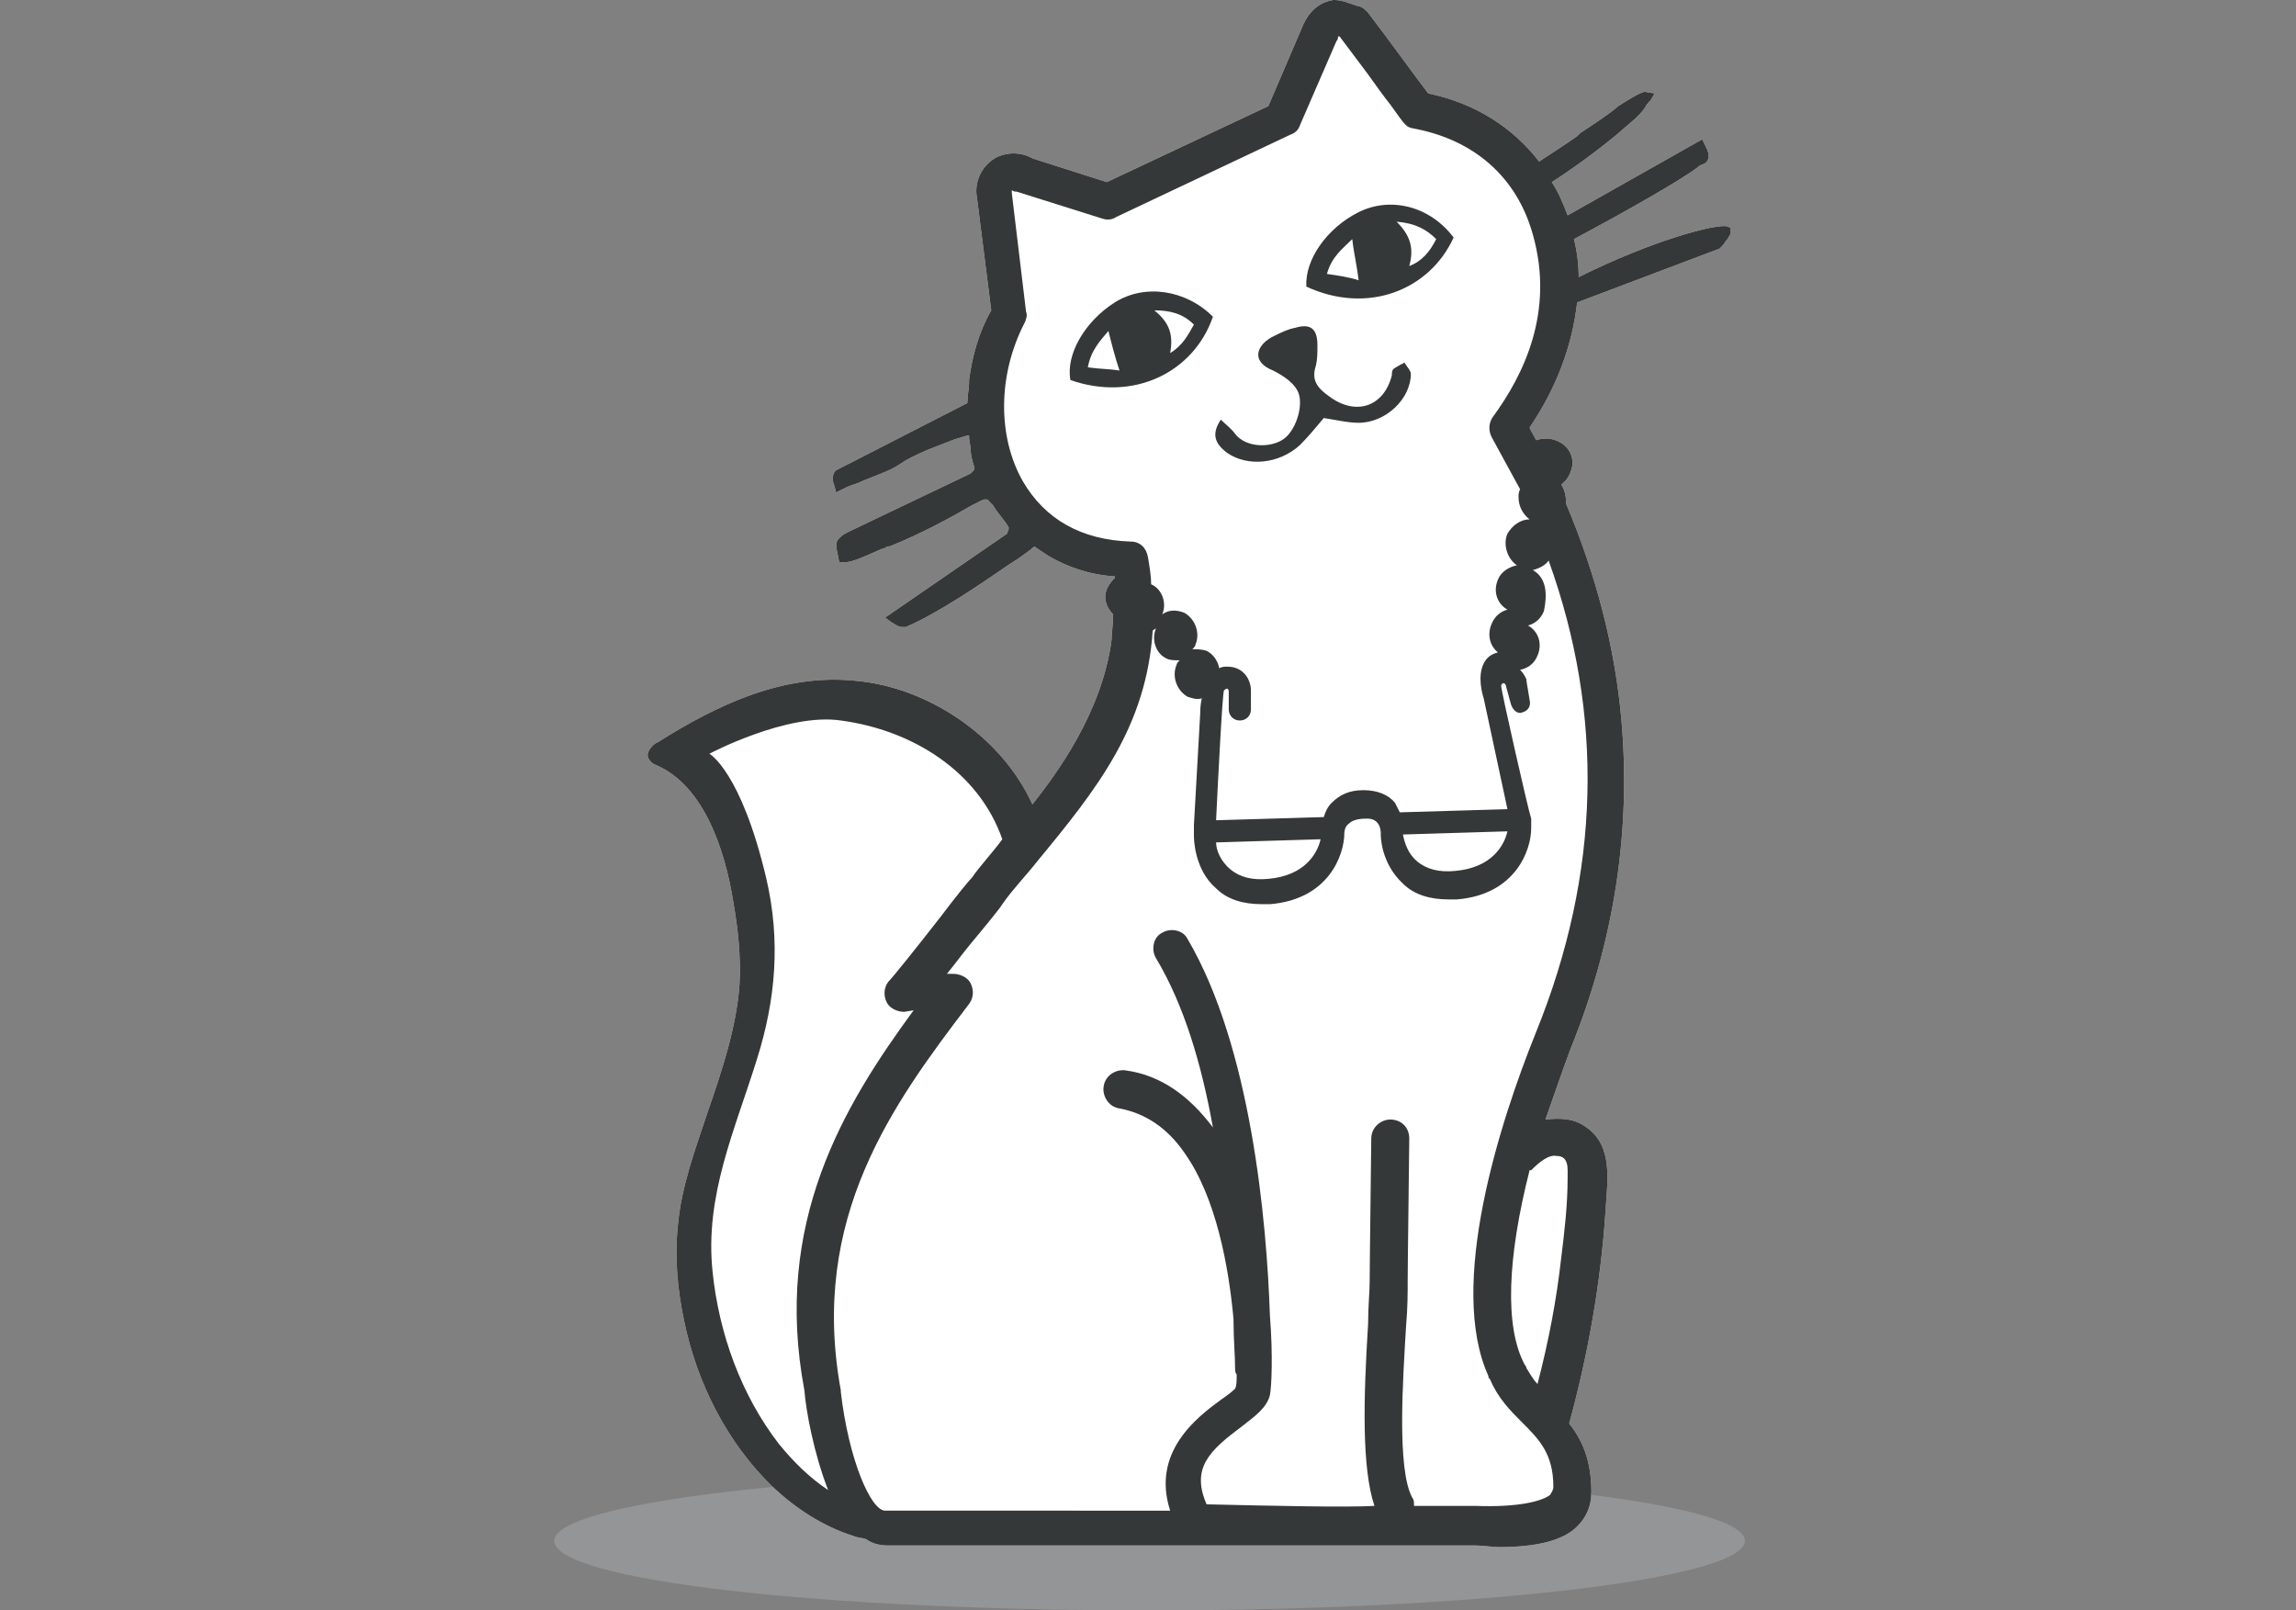 <?xml version="1.0" encoding="utf-8"?>
<!-- Generator: Adobe Illustrator 21.1.0, SVG Export Plug-In . SVG Version: 6.00 Build 0)  -->
<svg version="1.1" id="Step_1" xmlns="http://www.w3.org/2000/svg" xmlns:xlink="http://www.w3.org/1999/xlink" x="0px" y="0px"
	 viewBox="0 0 145 101.7" style="enable-background:new 0 0 145 101.7;" xml:space="preserve">
<rect x="0" y="0" width="145" height="101.7" fill="#808080" stroke="none"/>
<style type="text/css">
	.st0{opacity:0.5;}
	.st1{fill:#A7A9AC;}
	.st2{fill:#FFFFFF;}
	.st3{fill:#353838;}
</style>
<g>
	<g class="st0">
		<path class="st1" d="M110.2,97.3c0,2.4-16.8,4.4-37.6,4.4S35,99.8,35,97.3c0-2.4,16.8-4.4,37.6-4.4C93.3,93,110.2,94.9,110.2,97.3
			"/>
	</g>
	<g>
		<g>
			<path class="st2" d="M109.1,14.3c-0.7-0.2-4.8,0.9-9.4,3.2c0-0.8-0.1-1.6-0.3-2.4c3.2-1.7,6.9-3.8,7.9-4.6c0,0,0.1-0.1,0.2-0.1
				l0.2-0.1l0.1-0.1c0.2-0.3,0.1-0.6-0.1-1l-0.2-0.4L99,13.6c-0.3-0.8-0.6-1.5-1-2.1c0.8-0.5,3-2,4.8-3.6c0.6-0.5,1-0.9,1.2-1.3
				l0.1-0.1c0,0,0-0.1,0.1-0.1l0.3-0.5l-0.6-0.1c-0.1,0-0.3,0-1.7,0.9l0,0c-0.7,0.6-1.5,1.1-2.4,1.7l-0.2,0.2
				c-0.7,0.5-1.5,1-2.4,1.6c-1.7-2.2-4.1-3.7-7-4.3c-0.7-0.9-2.5-3.4-3.8-5.1c-0.2-0.2-0.4-0.4-0.6-0.4l-0.9-0.3
				C84.6,0,84.3,0,84.2,0c-1.3,0.2-1.8,1.3-2,1.8l-2.1,4.9l-10.2,4.8L65.2,10c-0.7-0.4-1.5-0.4-2.2-0.1c-1,0.5-1.5,1.6-1.3,2.6
				l0.9,7.1c-0.8,1.4-1.2,2.9-1.4,4.4l0,0v0.2c0,0.4-0.1,0.7-0.1,1.1c0,0.1,0,0.2-0.1,0.2l-8.2,4.2l-0.1,0.1c-0.2,0.4-0.1,0.6,0,0.9
				l0.1,0.4l0.4-0.2c0.2-0.1,0.4-0.2,0.7-0.3l0.3-0.1c0.4-0.2,1-0.4,1.7-0.7c0.5-0.2,0.8-0.4,1.1-0.6s0.7-0.4,1.6-0.8
				c0.8-0.3,1-0.4,1.3-0.5c0.2-0.1,0.5-0.2,1.2-0.4h0.1l0,0c0,0,0,0,0,0.1c0,0.3,0.1,0.5,0.1,0.8s0.1,0.7,0.2,1
				c0.1,0.2,0,0.3-0.1,0.4l-0.1,0.1l-6.7,3.2c-0.6,0.3-1.1,0.5-1.4,0.7l-0.1,0.1c-0.4,0.3-0.3,0.6-0.2,1.1l0.1,0.5h0.4
				c0.4,0,1.1-0.3,2.2-0.8l0.3-0.1c0.1-0.1,0.2-0.1,0.3-0.1c2-0.8,4-1.9,5.2-2.6c0.2-0.1,0.4-0.2,0.6-0.3c0.2-0.1,0.4-0.1,0.5,0.1
				l0.2,0.2c0.3,0.5,0.7,0.9,1,1.4c0,0,0,0,0,0.1s-0.1,0.2-0.1,0.3L55.9,39l0.4,0.3c0.2,0.1,0.4,0.3,0.7,0.3c0.1,0,0.1,0,0.2,0
				c2.1-0.9,4.7-2.7,6.6-4c0.5-0.3,0.9-0.6,1.3-0.9l0.1-0.1c0,0,0.1,0,0.1-0.1c0.3,0.2,0.6,0.4,0.9,0.6l0,0l0,0
				c1.2,0.7,2.6,1.2,4.2,1.3v0.1c-0.3,0.3-0.6,0.7-0.6,1.2c0,0.4,0.2,0.8,0.5,1.1c0,0.6-0.1,1.2-0.1,1.6c-0.6,4.6-3.5,8.5-5,10.4
				c-2-4.4-6.7-7.4-11.1-7.8c-4.6-0.5-8.8,1.5-12.6,3.9c-0.1,0-0.6,0.4-0.6,0.8c0,0.3,0.4,0.6,0.5,0.6c3.1,1.3,4.4,5.5,4.9,8.6
				c0.3,1.7,0.5,3.5,0.4,5.3c-0.2,2.7-1.1,5.4-2,8c-0.8,2.4-1.7,4.8-1.9,7.3c-0.2,2,0,4,0.4,5.9c0.8,3.9,2.7,7.7,5.6,10.5
				c1.5,1.4,3.2,2.5,5.1,3.1c0.2,0.1,0.5,0.1,0.8,0.2c0.4,0.3,0.9,0.4,1.4,0.4h0.1h37c0.5,0,1,0.1,1.5,0.1c2.3,0,4-0.4,4.9-1.3
				c0.6-0.6,0.9-1.3,0.9-2.2c0-2-0.6-3.3-1.4-4.3c1.2-4.4,2-8.9,2.3-13.5c0.1-1.8,0.5-4-1.2-5.2c-0.8-0.6-1.7-0.6-2.6-0.5
				c0.5-1.4,1-2.9,1.6-4.5c2.8-6.9,3.8-13.9,3.2-20.7c-0.4-4.6-1.6-9.2-3.5-13.7v-0.1c0-0.4-0.1-0.8-0.3-1.1
				c0.4-0.3,0.6-0.7,0.7-1.2c0.1-0.9-0.6-1.6-1.5-1.7c-0.3,0-0.5,0-0.8,0.1c-0.1-0.3-0.3-0.5-0.4-0.8c1.7-2.5,2.7-5.2,3-7.9l9-3.4
				l0,0c0.2-0.2,0.3-0.3,0.4-0.5l0.1-0.1c0.1-0.2,0.2-0.3,0.2-0.4v-0.3L109.1,14.3z"/>
			<g>
				<g>
					<g>
						<path class="st3" d="M85.8,13.4c-2,1-3.4,3-3.3,4.7c3.9,1.8,7.8,0.2,9.3-3.1C90.3,13,87.8,12.4,85.8,13.4z M83.8,17.3
							c0.3-1.1,1-1.6,1.6-2.2c0.1,0.9,0.3,1.7,0.4,2.6C85.2,17.5,84.5,17.4,83.8,17.3z M89,16.8c0.3-1.1,0.1-1.9-0.8-2.8
							c1.2,0.1,1.9,0.5,2.5,1.1C90.3,15.9,89.8,16.5,89,16.8z"/>
						<path class="st3" d="M88,23.3c-0.1,0.1-0.1,0.3-0.1,0.4c-0.5,2-2.3,2.6-4,1.3c-0.7-0.5-1.1-1-0.8-1.9c0.1-0.4,0.1-0.8,0.1-1.3
							c0-1-0.4-1.4-1.4-1.1c-0.5,0.1-0.9,0.3-1.3,0.5c-1.1,0.5-1.6,1.6-0.1,2.2c0.6,0.3,1.2,0.7,1.5,1.2c0.5,0.8,0,2.5-0.8,3.1
							s-2.4,0.6-3.1-0.3c-0.2-0.3-0.6-0.6-0.9-0.9c-0.6,0.9-0.4,1.5,0.4,2.1c1.3,0.9,3.3,0.7,4.6-0.5c0.5-0.5,1-1.1,1.5-1.7
							c0.7,0.1,1.5,0.3,2.2,0.3c1.7,0,3.3-1.5,3.3-3.1c0-0.2-0.3-0.5-0.4-0.7C88.5,23,88.3,23.1,88,23.3z"/>
						<path class="st3" d="M70.4,19.1c-1.9,1.2-3.1,3.3-2.8,4.9c4,1.4,7.8-0.5,9-4C74.9,18.3,72.3,17.9,70.4,19.1z M68.7,23.2
							c0.2-1.1,0.8-1.7,1.3-2.3c0.2,0.8,0.4,1.6,0.7,2.5C70.1,23.3,69.4,23.3,68.7,23.2z M75.4,20.5c-0.4,0.7-0.7,1.3-1.5,1.8
							c0.2-1.1,0-1.9-1-2.7C73.9,19.6,74.7,19.8,75.4,20.5z"/>
					</g>
				</g>
				<path class="st3" d="M109.1,14.3c-0.7-0.2-4.8,0.9-9.4,3.2c0-0.8-0.1-1.6-0.3-2.4c3.2-1.7,6.9-3.8,7.9-4.6c0,0,0.1-0.1,0.2-0.1
					l0.2-0.1l0.1-0.1c0.2-0.3,0.1-0.6-0.1-1l-0.2-0.4L99,13.6c-0.3-0.8-0.6-1.5-1-2.1c0.8-0.5,3-2,4.8-3.6c0.6-0.5,1-0.9,1.2-1.3
					l0.1-0.1c0,0,0-0.1,0.1-0.1l0.3-0.5l-0.6-0.1c-0.1,0-0.3,0-1.7,0.9l0,0c-0.7,0.6-1.5,1.1-2.4,1.7l-0.2,0.2
					c-0.7,0.5-1.5,1-2.4,1.6c-1.7-2.2-4.1-3.7-7-4.3c-0.7-0.9-2.5-3.4-3.8-5.1c-0.2-0.2-0.4-0.4-0.6-0.4l-0.9-0.3
					C84.6,0,84.3,0,84.2,0c-1.3,0.2-1.8,1.3-2,1.8l-2.1,4.9l-10.2,4.8L65.2,10c-0.7-0.4-1.5-0.4-2.2-0.1c-1,0.5-1.5,1.6-1.3,2.6
					l0.9,7.1c-0.8,1.4-1.2,2.9-1.4,4.4l0,0v0.2c0,0.4-0.1,0.7-0.1,1.1c0,0.1,0,0.2-0.1,0.2l-8.2,4.2l-0.1,0.1
					c-0.2,0.4-0.1,0.6,0,0.9l0.1,0.4l0.4-0.2c0.2-0.1,0.4-0.2,0.7-0.3l0.3-0.1c0.4-0.2,1-0.4,1.7-0.7c0.5-0.2,0.8-0.4,1.1-0.6
					s0.7-0.4,1.6-0.8c0.8-0.3,1-0.4,1.3-0.5c0.2-0.1,0.5-0.2,1.2-0.4h0.1l0,0c0,0,0,0,0,0.1c0,0.3,0.1,0.5,0.1,0.8s0.1,0.7,0.2,1
					c0.1,0.2,0,0.3-0.1,0.4l-0.1,0.1l-6.7,3.2c-0.6,0.3-1.1,0.5-1.4,0.7l-0.1,0.1c-0.4,0.3-0.3,0.6-0.2,1.1l0.1,0.5h0.4
					c0.4,0,1.1-0.3,2.2-0.8l0.3-0.1c0.1-0.1,0.2-0.1,0.3-0.1c2-0.8,4-1.9,5.2-2.6c0.2-0.1,0.4-0.2,0.6-0.3c0.2-0.1,0.4-0.1,0.5,0.1
					l0.2,0.2c0.3,0.5,0.7,0.9,1,1.4c0,0,0,0,0,0.1s-0.1,0.2-0.1,0.3L55.9,39l0.4,0.3c0.2,0.1,0.4,0.3,0.7,0.3c0.1,0,0.1,0,0.2,0
					c2.1-0.9,4.7-2.7,6.6-4c0.5-0.3,0.9-0.6,1.3-0.9l0.1-0.1c0,0,0.1,0,0.1-0.1c0.3,0.2,0.6,0.4,0.9,0.6l0,0l0,0
					c1.2,0.7,2.6,1.2,4.2,1.3v0.1c-0.3,0.3-0.6,0.7-0.6,1.2c0,0.4,0.2,0.8,0.5,1.1c0,0.6-0.1,1.2-0.1,1.6c-0.6,4.6-3.5,8.5-5,10.4
					c-2-4.4-6.7-7.4-11.1-7.8c-4.6-0.5-8.8,1.5-12.6,3.9c-0.1,0-0.6,0.4-0.6,0.8c0,0.3,0.4,0.6,0.5,0.6c3.1,1.3,4.4,5.5,4.9,8.6
					c0.3,1.7,0.5,3.5,0.4,5.3c-0.2,2.7-1.1,5.4-2,8c-0.8,2.4-1.7,4.8-1.9,7.3c-0.2,2,0,4,0.4,5.9c0.8,3.9,2.7,7.7,5.6,10.5
					c1.5,1.4,3.2,2.5,5.1,3.1c0.2,0.1,0.5,0.1,0.8,0.2c0.4,0.3,0.9,0.4,1.4,0.4h0.1h37c0.5,0,1,0.1,1.5,0.1c2.3,0,4-0.4,4.9-1.3
					c0.6-0.6,0.9-1.3,0.9-2.2c0-2-0.6-3.3-1.4-4.3c1.2-4.4,2-8.9,2.3-13.5c0.1-1.8,0.5-4-1.2-5.2c-0.8-0.6-1.7-0.6-2.6-0.5
					c0.5-1.4,1-2.9,1.6-4.5c2.8-6.9,3.8-13.9,3.2-20.7c-0.4-4.6-1.6-9.2-3.5-13.7v-0.1c0-0.4-0.1-0.8-0.3-1.1
					c0.4-0.3,0.6-0.7,0.7-1.2c0.1-0.9-0.6-1.6-1.5-1.7c-0.3,0-0.5,0-0.8,0.1c-0.1-0.3-0.3-0.5-0.4-0.8c1.7-2.5,2.7-5.2,3-7.9l9-3.4
					l0,0c0.2-0.2,0.3-0.3,0.4-0.5l0.1-0.1c0.1-0.2,0.2-0.3,0.2-0.4v-0.3L109.1,14.3z M49.2,91.2c-2.4-3.1-3.8-7-4.2-10.9
					c-0.5-4.8,1.4-8.9,2.8-13.4c1.2-3.8,1.5-7.5,0.6-11.4c-1.6-6.8-3.6-7.9-3.6-7.9s4.9-2.6,8.3-2.1c4.5,0.6,8.7,3.2,10.2,7.5
					c-0.5,0.7-1.5,1.8-1.9,2.4c-0.2,0.2-1.1,1.3-2,2.5c-1.4,1.8-3,3.8-3.3,4.1c-0.3,0.4-0.3,0.9-0.1,1.3c0.2,0.4,0.7,0.6,1.1,0.6
					l0.6-0.1c-4.4,6-8.9,13.4-6.9,24c0.1,1.3,0.6,4,1.5,6.3C51.1,93.3,50.1,92.3,49.2,91.2z M98.3,73c0.8,0,0.7,0.8,0.7,1.4
					c0,1.7-0.2,3.4-0.4,5c-0.3,2.7-0.8,5.3-1.5,8c-0.3-0.3-0.5-0.7-0.7-1c0-0.1-0.1-0.2-0.1-0.2c-1.3-2.4-1.1-6.8,0.3-12.3
					c0,0,0,0,0.1,0C97.2,73.4,97.8,72.9,98.3,73z M96.8,36c0.4-0.1,0.8-0.3,1-0.6c3.5,9.7,3.3,19.7-0.8,29.8c-2.3,5.7-5.6,16-3,21.7
					c0,0.1,0,0.1,0.1,0.2c0.5,1.2,1.3,2,2,2.7c1.1,1.1,2,2,2,4.1c0,0.2-0.1,0.3-0.2,0.5c-0.5,0.4-2,0.8-4.7,0.7h-0.1h-3.8
					c0-0.2,0-0.4-0.1-0.5c-1-1.8-0.6-7.5-0.4-10.9c0.1-1.1,0.1-2.1,0.1-2.8v-0.1c0-0.3,0-0.7,0.1-8.9c0-0.7-0.5-1.2-1.2-1.2l0,0
					c-0.6,0-1.2,0.5-1.2,1.2c-0.1,8.2-0.1,8.6-0.1,8.9v0.1c0,0.7-0.1,1.6-0.1,2.7c-0.3,4.8-0.4,9.1,0.4,11.5
					c-1.8,0.1-6.3,0-10.6-0.1c-1-2.3,0.2-3.4,2.2-4.9c0.9-0.7,1.6-1.2,1.8-2c0.1-0.5,0.2-2.5,0-5c-0.2-6-1.2-17-5.2-23.8
					c-0.3-0.6-1.1-0.7-1.6-0.4c-0.6,0.3-0.7,1.1-0.4,1.6c1.8,3,2.9,6.8,3.6,10.7c-1.5-2-3.3-3.3-5.5-3.6c-0.6-0.1-1.3,0.3-1.4,1
					c-0.1,0.6,0.3,1.3,1,1.4c1.6,0.3,3,1.2,4.1,2.8c2,2.8,2.8,7.2,3.1,10.5c0,1.3,0.1,2.3,0.1,3.1c0,0.1,0,0.3,0.1,0.4
					c0,0.4,0,0.7-0.1,0.9c-0.2,0.2-0.6,0.5-0.9,0.7c-1.5,1.1-4.4,3.3-3.2,7H56.7c0,0-0.7,0-0.8,0c-0.9,0-2.3-3.2-2.8-7.5v-0.1
					c-2-10.9,3.3-18.1,8.1-24.4c0.3-0.4,0.3-0.9,0.1-1.3c-0.2-0.4-0.7-0.6-1.1-0.6h-0.4c0.5-0.6,1-1.3,1.5-1.9c1-1.2,1.9-2.3,2-2.5
					c0.7-1,1.5-1.8,2.2-2.7c3.8-4.6,6.9-8.5,7.3-14.6c0.1,0,0.1-0.1,0.2-0.1c-0.3,0.7,0,1.6,0.7,1.9c0.2,0.1,0.5,0.1,0.8,0.1
					c-0.1,0.1-0.2,0.2-0.2,0.3c-0.3,0.7,0,1.6,0.7,2c0.3,0.1,0.6,0.2,0.9,0.1c-0.1,0.4-0.1,0.8-0.1,0.9l-0.4,7.1v0.7
					c0,0.1,0,2.1,1.4,3.3c0.7,0.7,1.7,1,2.9,1c0.2,0,0.4,0,0.5,0c3.7-0.3,4.7-3.1,4.7-4.5l0,0c0,0,0-0.4,0.3-0.6
					c0.2-0.2,0.6-0.3,1-0.3c1.1-0.1,1,1,1,1c0,0.1,0,1.8,1.4,3.1c0.7,0.7,1.7,1,2.9,1c0.2,0,0.4,0,0.5,0c3.7-0.3,4.7-3.1,4.7-4.5
					v-0.6l0,0l0,0l0,0l0,0c-0.2-0.6-1.9-8.1-1.9-8.4c0.1-0.3,0.3-0.1,0.3,0l0.3,1.1c0.1,0.4,0.4,0.7,0.7,0.6
					c0.4-0.1,0.6-0.4,0.5-0.8L96.4,43v-0.1c-0.1-0.2-0.2-0.4-0.4-0.6c0.5-0.1,0.9-0.4,1.1-0.9c0.3-0.7,0.1-1.5-0.6-1.9
					c0.4-0.1,0.8-0.4,1-0.9C97.8,37.2,97.5,36.4,96.8,36z M76.8,53.2l6.6-0.2c-0.2,0.9-1,2.3-3.3,2.5c-1,0.1-1.8-0.1-2.4-0.6
					C77.1,54.4,76.8,53.7,76.8,53.2z M88.6,52.7l6.6-0.2c-0.2,0.9-1,2.3-3.3,2.5c-1,0.1-1.8-0.1-2.4-0.6S88.7,53.2,88.6,52.7z
					 M94.3,26.3c-0.3,0.4-0.3,0.9-0.1,1.3c0.6,1.1,1.2,2.2,1.8,3.3c-0.1,0.2-0.1,0.3-0.1,0.5c0,0.6,0.3,1.1,0.7,1.4
					c-0.6,0-1.1,0.4-1.4,0.9c-0.3,0.7,0,1.6,0.6,2c-0.5,0.1-1,0.4-1.2,0.9c-0.3,0.7-0.1,1.5,0.6,1.9c-0.4,0.1-0.8,0.4-1,0.9
					c-0.3,0.7-0.1,1.4,0.4,1.8l0,0c-0.4,0.1-0.7,0.3-0.9,0.7c-0.4,0.8-0.1,1.9,0,2.2l1.5,7l-6.8,0.2c-0.1-0.2-0.2-0.4-0.3-0.6
					c-0.4-0.5-1.1-0.8-2-0.8s-1.5,0.3-2,0.8c-0.3,0.3-0.4,0.6-0.5,0.9l-6.8,0.2c0.1-2.1,0.4-8.1,0.5-8.2c0.2-0.2,0.3-0.1,0.3,0.1
					v1.1c0,0.4,0.3,0.7,0.7,0.7c0.4,0,0.7-0.3,0.7-0.7v-1.2l0,0c0-0.6-0.4-1.5-1.5-1.5c-0.2,0-0.3,0-0.5,0.1
					c-0.1-0.5-0.4-0.9-0.8-1.1C75.9,41,75.6,41,75.3,41c0.1-0.1,0.2-0.2,0.2-0.3c0.3-0.7,0-1.6-0.7-2c-0.5-0.2-1-0.2-1.4,0.1
					c0.3-0.7,0-1.6-0.7-1.9l0,0c0-0.5-0.1-1.1-0.2-1.7c-0.1-0.6-0.5-1-1.1-1c-3.1-0.1-5.4-1.4-6.8-3.8c-1.6-2.8-1.6-6.7,0.1-10
					c0.1-0.2,0.2-0.5,0.1-0.7l-0.9-7.5v-0.1c0,0,0,0,0-0.1l0,0c0.1,0.1,0.2,0.1,0.3,0.1l5.4,1.7c0.3,0.1,0.6,0.1,0.9-0.1l11-5.2
					c0.3-0.1,0.5-0.3,0.6-0.6l2.3-5.3c0.1-0.1,0.1-0.2,0.1-0.3h0.1l1.8,2.4c0.5,0.7,1,1.4,1.4,1.9C88.8,8,88.8,8,89.2,8.1
					c3.9,0.7,6.6,3.1,7.6,6.7C98.2,19.7,96.2,23.7,94.3,26.3z"/>
			</g>
		</g>
	</g>
</g>
</svg>
